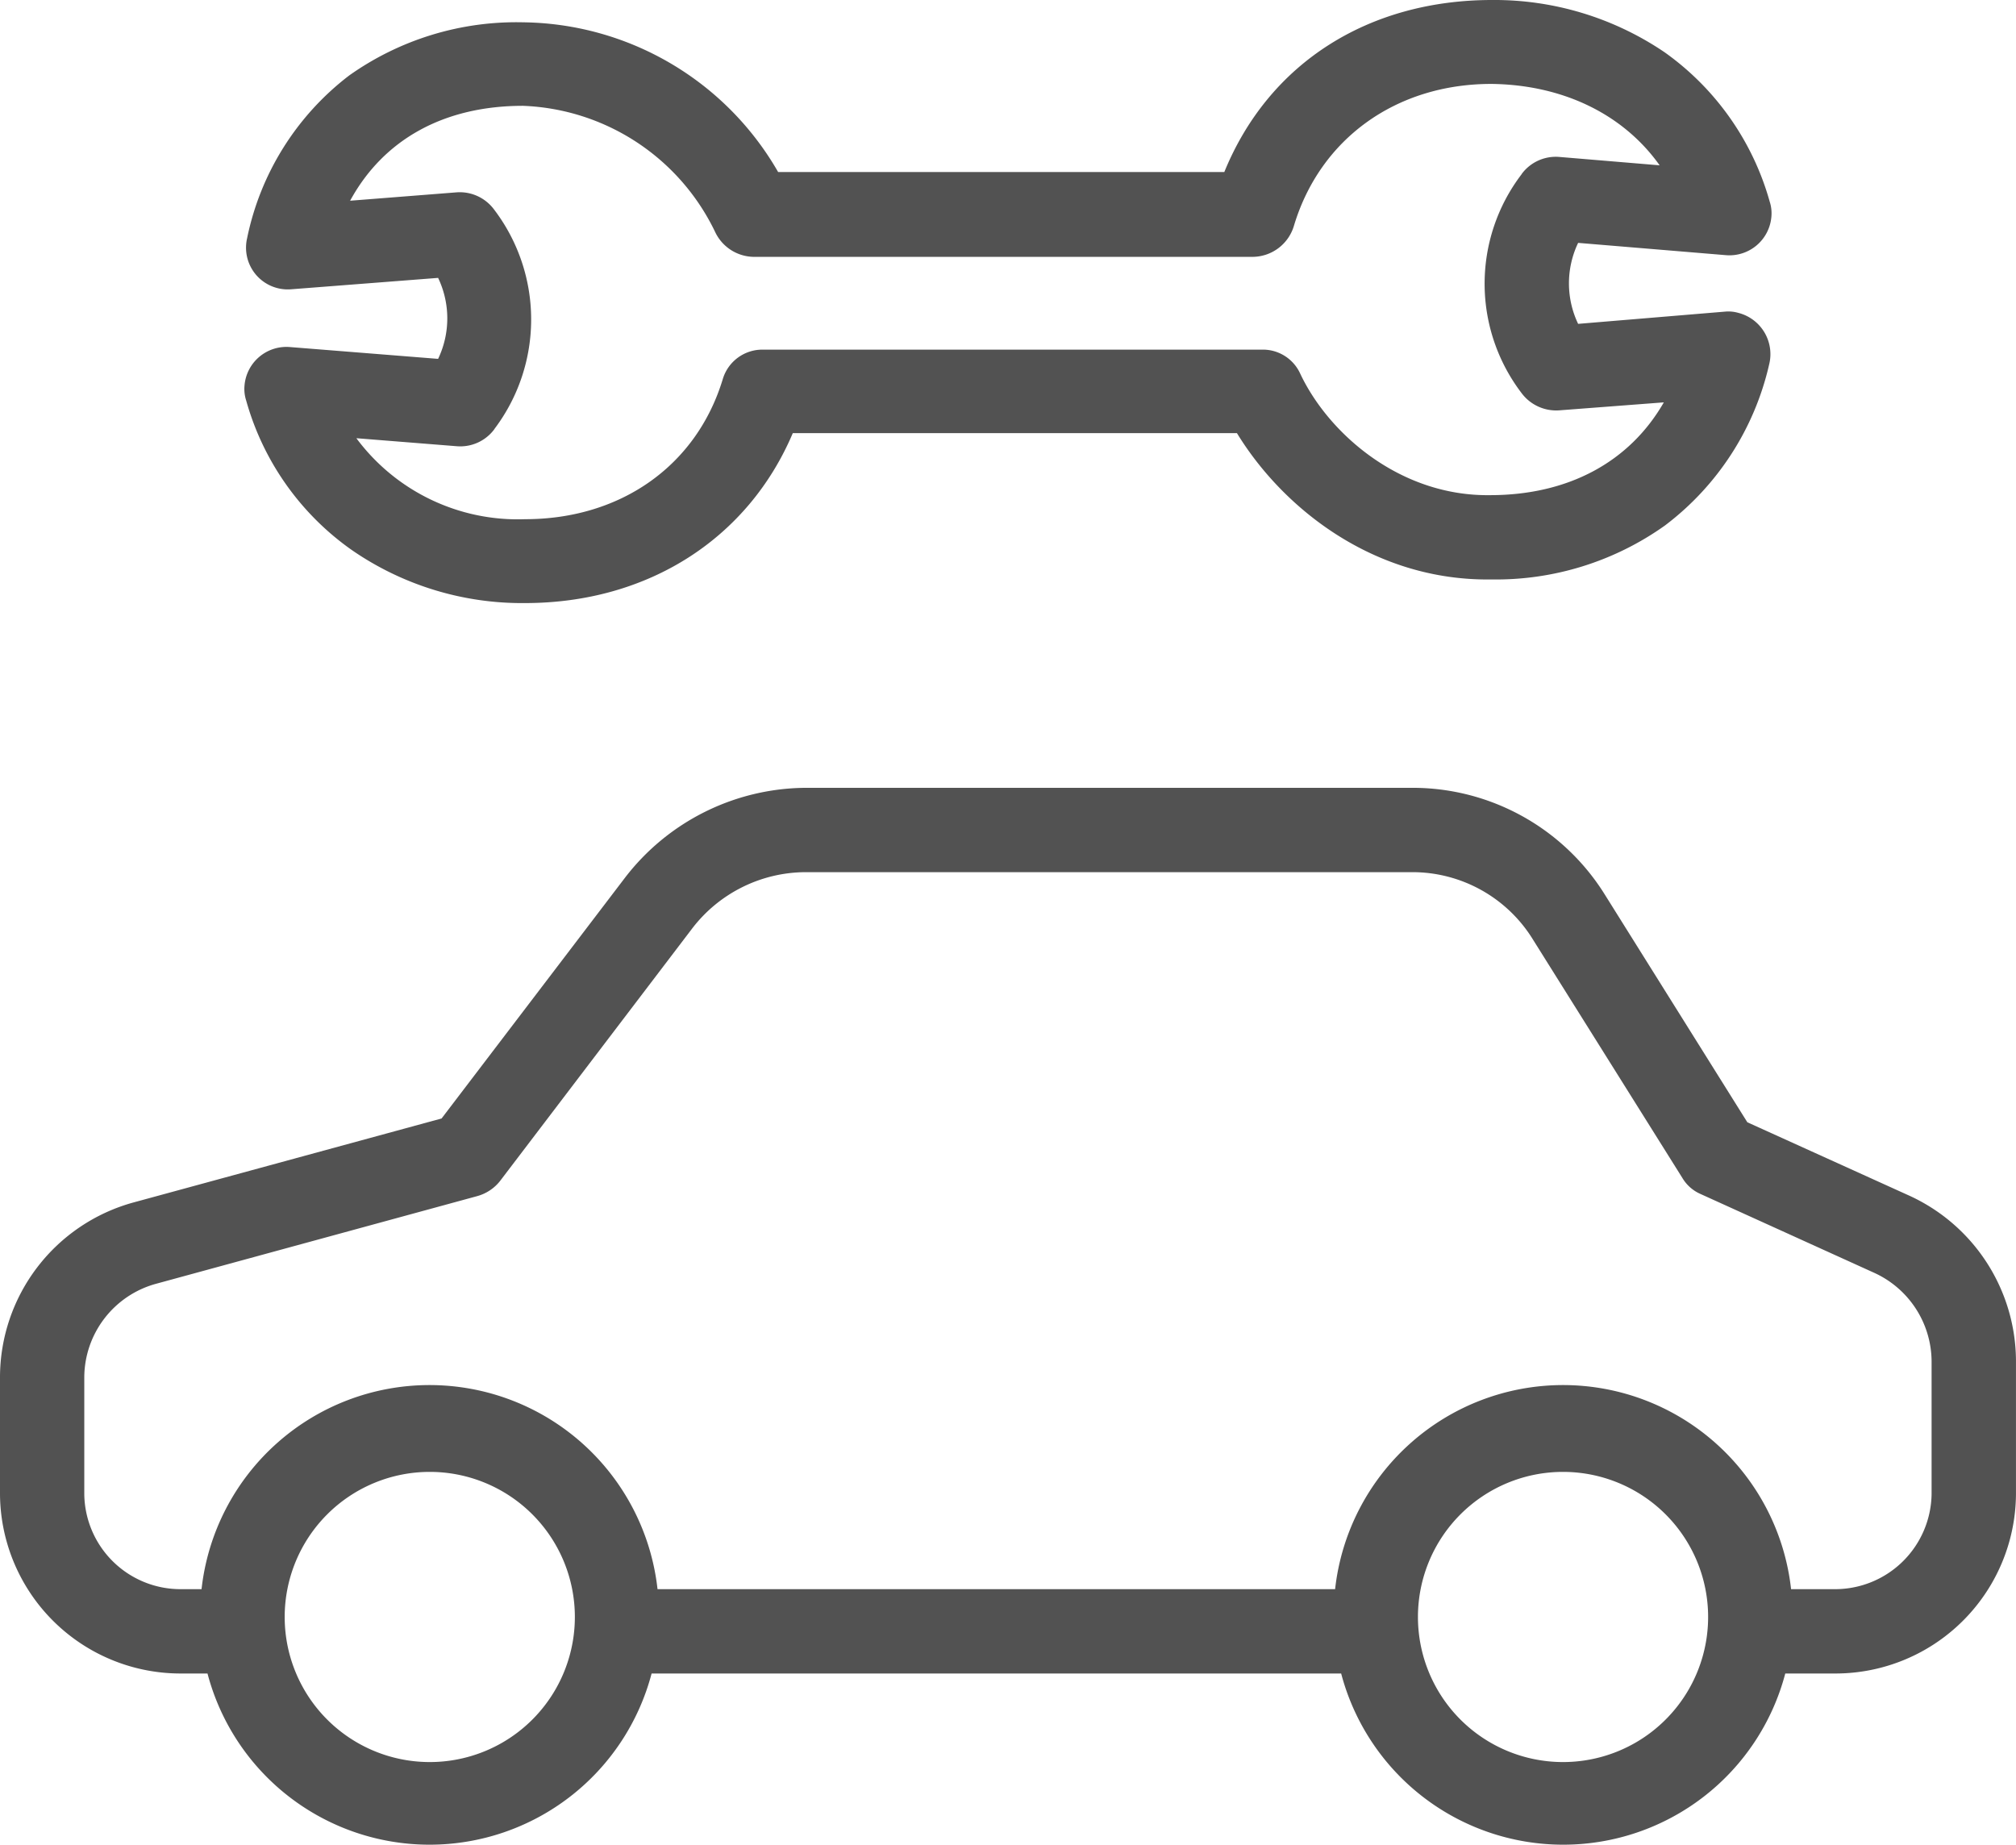 <svg xmlns="http://www.w3.org/2000/svg" width="144.135" height="131.889" viewBox="0 0 144.135 131.889">
  <g id="_002-car-repair" data-name="002-car-repair" transform="translate(0 -20.305)">
    <g id="Group_24" data-name="Group 24" transform="translate(0 76.632)">
      <g id="Group_23" data-name="Group 23">
        <path id="Path_12" data-name="Path 12" d="M136.506,236.264l-11.579-5.247-10.192-16.283a16.187,16.187,0,0,0-13.78-7.629H57.624a16.414,16.414,0,0,0-12.936,6.423L31.571,230.746l-22.012,6A12.974,12.974,0,0,0,0,249.23v8.383a12.909,12.909,0,0,0,13.026,12.815h1.809a16.416,16.416,0,0,0,31.752,0h49.3a16.416,16.416,0,0,0,31.752,0h3.468a12.909,12.909,0,0,0,13.026-12.815v-9.559A13.044,13.044,0,0,0,136.506,236.264ZM30.727,276.76A10.373,10.373,0,1,1,41.1,266.387,10.372,10.372,0,0,1,30.727,276.76Zm81.023,0a10.373,10.373,0,1,1,10.373-10.373A10.372,10.372,0,0,1,111.75,276.76ZM138.1,257.613a6.9,6.9,0,0,1-7,6.785h-3.046a16.4,16.4,0,0,0-32.6,0H47.01a16.4,16.4,0,0,0-32.6,0H13.026a6.88,6.88,0,0,1-7-6.785V249.23a6.966,6.966,0,0,1,5.126-6.664l22.977-6.272a3.131,3.131,0,0,0,1.628-1.086l13.72-18.032a10.255,10.255,0,0,1,8.142-4.041h43.331a10.117,10.117,0,0,1,8.654,4.825L120.283,235a2.817,2.817,0,0,0,1.3,1.146L134,241.782a7,7,0,0,1,4.1,6.3Z" transform="translate(0 -207.105)" fill="#525252"/>
      </g>
    </g>
    <g id="Group_26" data-name="Group 26" transform="translate(17.478 20.305)">
      <g id="Group_25" data-name="Group 25" transform="translate(0 0)">
        <path id="Path_13" data-name="Path 13" d="M163.875,38.548a3.008,3.008,0,0,0,3.257-2.744,2.682,2.682,0,0,0-.121-1.086A19.569,19.569,0,0,0,159.5,24.044a21.672,21.672,0,0,0-12.333-3.739c-8.8,0-15.951,4.463-19.148,12.3h-31.9A21.308,21.308,0,0,0,77.876,21.9a20.666,20.666,0,0,0-12.423,3.8,19.582,19.582,0,0,0-7.3,11.639,2.984,2.984,0,0,0,2.262,3.588,3.052,3.052,0,0,0,.9.06l10.494-.814a6.716,6.716,0,0,1,0,5.79l-10.584-.844a3.008,3.008,0,0,0-3.257,2.744,2.681,2.681,0,0,0,.121,1.086,19.468,19.468,0,0,0,7.538,10.674,21.4,21.4,0,0,0,12.393,3.8c8.8,0,15.951-4.614,19.148-12.152h31.752c3.317,5.428,9.86,10.584,18.183,10.463a20.835,20.835,0,0,0,12.423-3.86,20.01,20.01,0,0,0,7.448-11.519,3.045,3.045,0,0,0-2.2-3.679,2.57,2.57,0,0,0-.965-.09l-10.494.874a6.716,6.716,0,0,1,0-5.79ZM149.341,48.5a3.089,3.089,0,0,0,2.593,1.146l7.508-.573c-2.442,4.252-6.815,6.634-12.423,6.634-6.483.09-11.609-4.463-13.6-8.745a2.932,2.932,0,0,0-2.744-1.658H95.064a2.95,2.95,0,0,0-2.895,2.081c-1.87,6.212-7.3,10.041-14.142,10.041a14.37,14.37,0,0,1-12.062-5.79l7.177.573A3.033,3.033,0,0,0,75.8,51.032l.06-.09a12.983,12.983,0,0,0-.09-15.71,3.055,3.055,0,0,0-2.623-1.176l-7.629.6c2.382-4.372,6.694-6.785,12.363-6.785A15.9,15.9,0,0,1,91.6,36.859a3.1,3.1,0,0,0,2.714,1.809H130.1A3.1,3.1,0,0,0,133,36.437c1.87-6.212,7.3-10.132,14.112-10.132,5.126.06,9.438,2.171,12.031,5.82l-7.177-.6a3.033,3.033,0,0,0-2.654,1.176l-.06.09A12.9,12.9,0,0,0,149.341,48.5Z" transform="translate(-57.964 -20.305)" fill="#525252"/>
      </g>
    </g>
  </g>
</svg>
